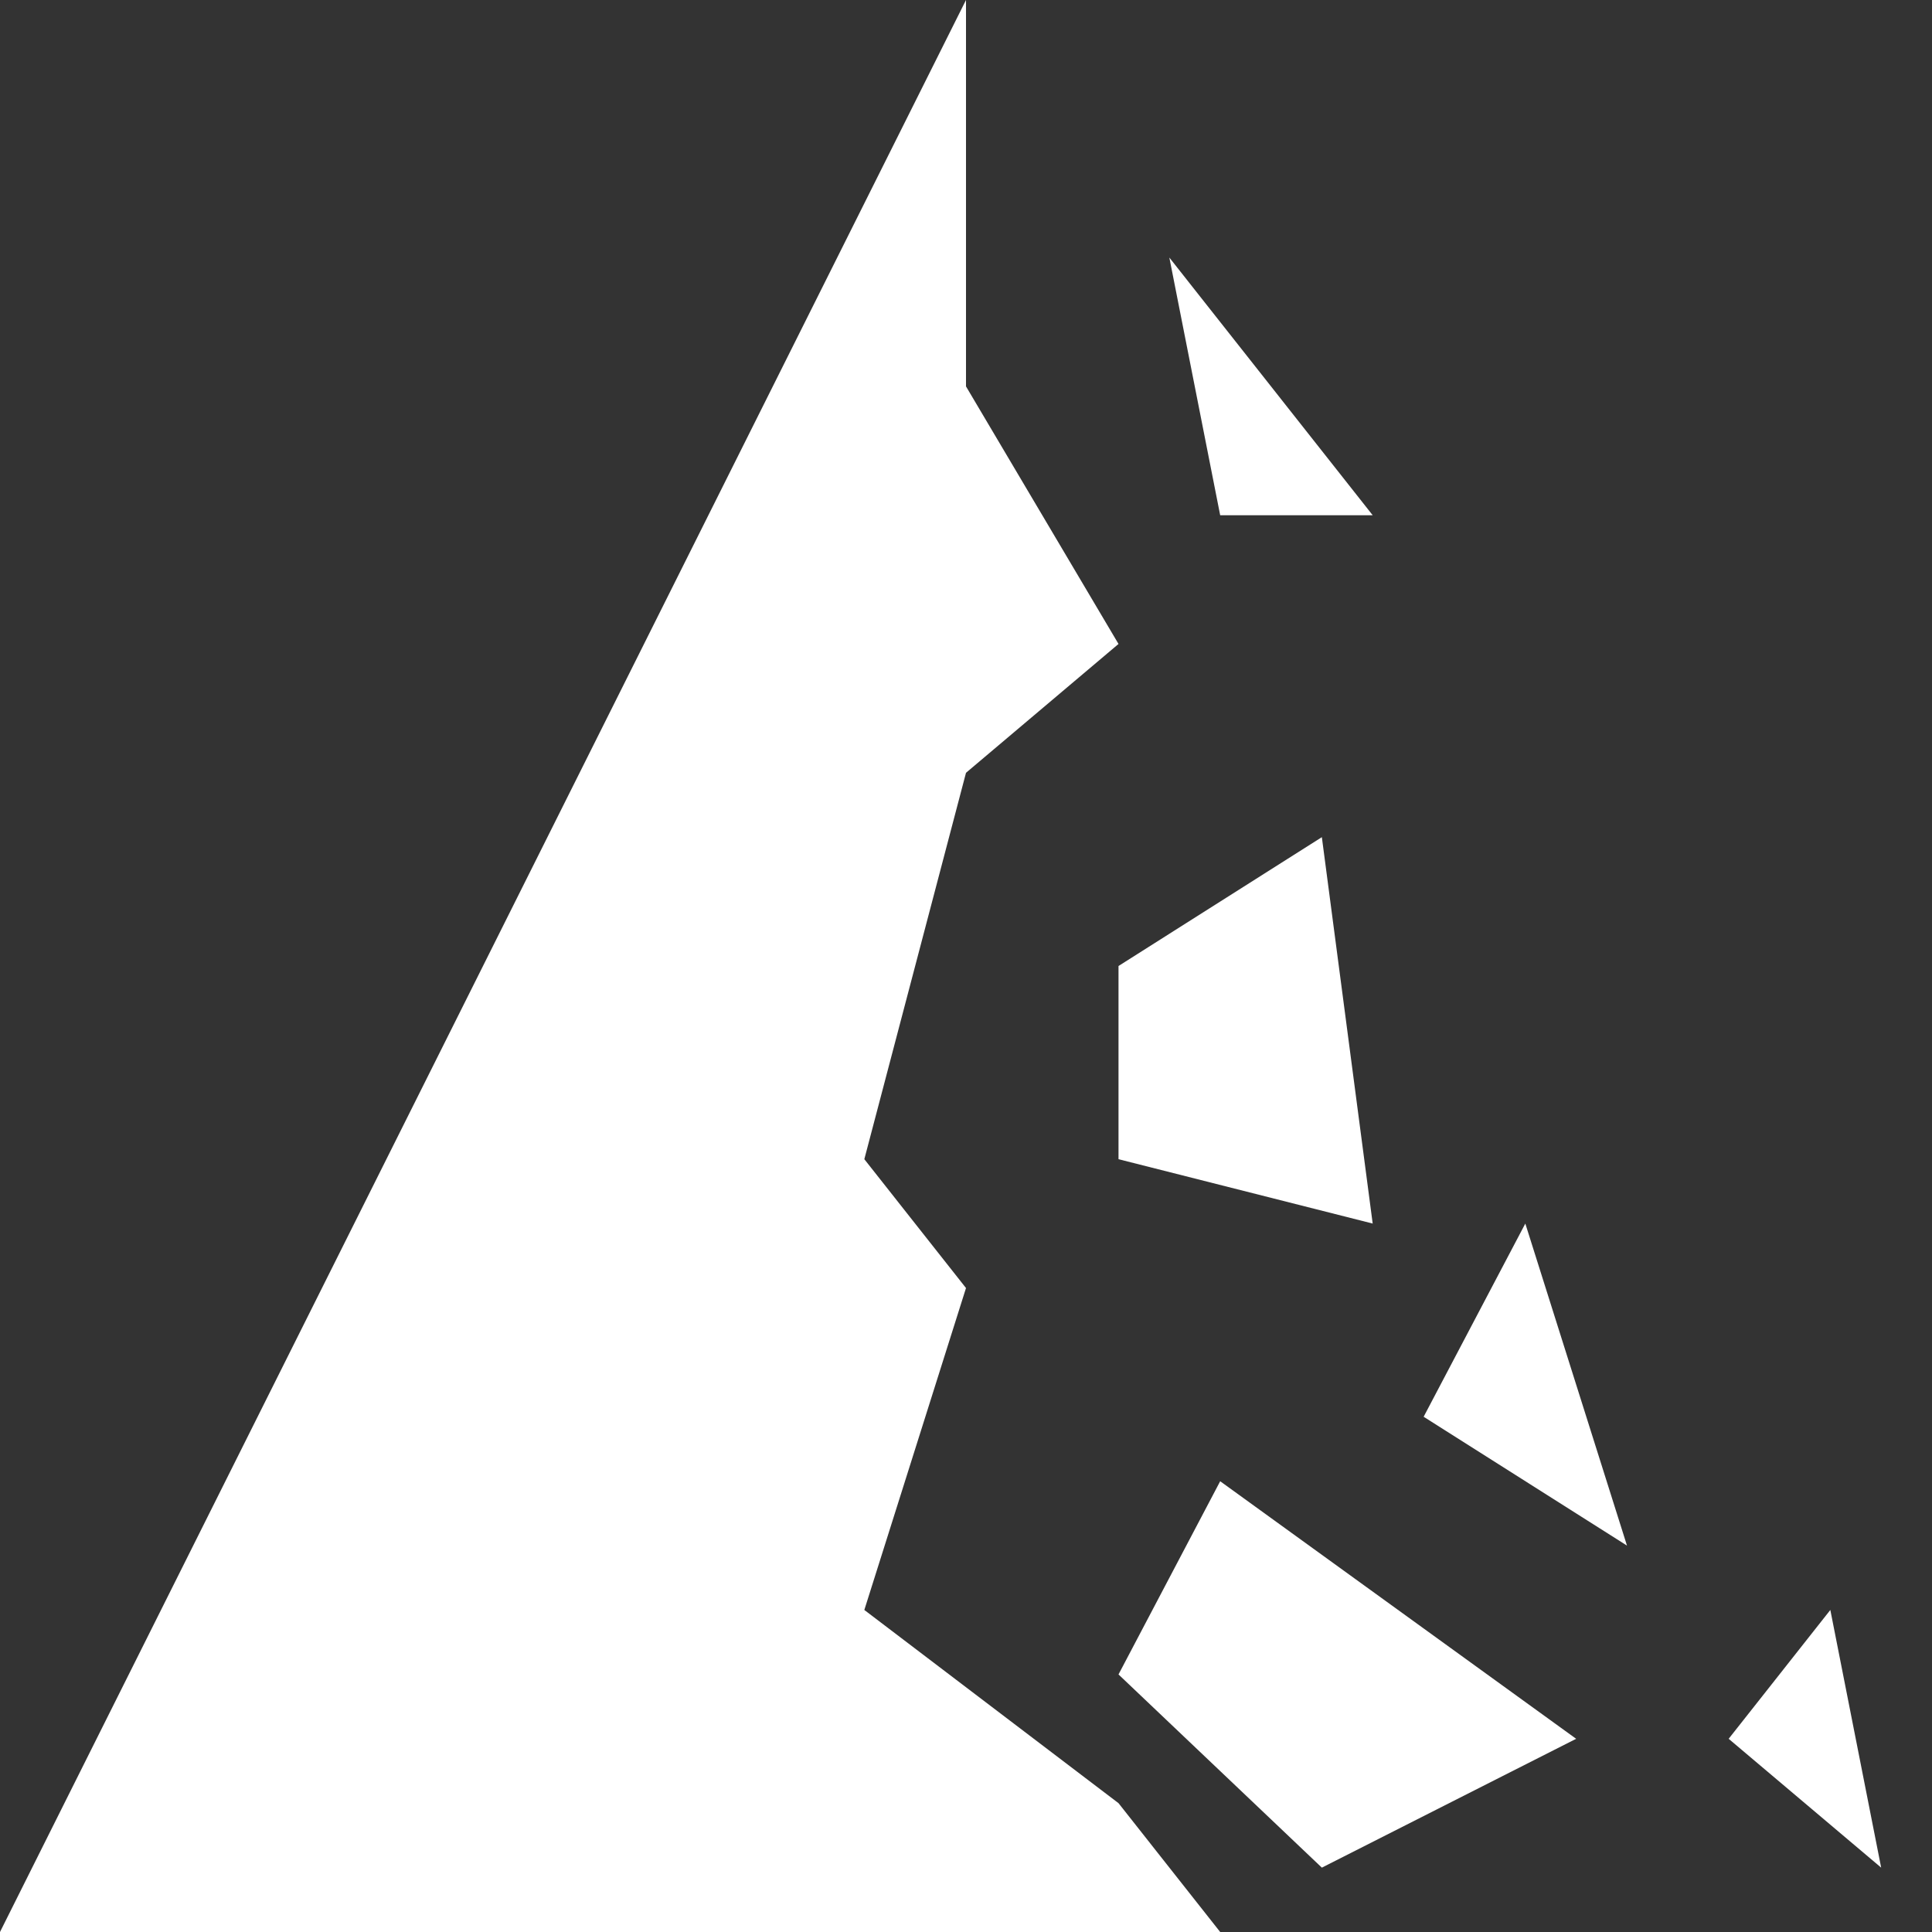 <svg width="16" height="16" viewBox="0 0 16 16" fill="none" xmlns="http://www.w3.org/2000/svg">
<rect x="0" y="0" width="16" height="16" fill="#333333" stroke="none"/>
<path d="M0 16L8 0V3.2L9.263 5.333L8 6.4L7.158 9.6L8 10.667L7.158 13.333L9.263 14.933L10.105 16H0Z" fill="white"/>
<path d="M9.684 2.133L10.105 4.267H11.368L9.684 2.133Z" fill="white"/>
<path d="M9.263 8L10.947 6.933L11.368 10.133L9.263 9.6V8Z" fill="white"/>
<path d="M12.632 10.133L11.79 11.733L13.474 12.8L12.632 10.133Z" fill="white"/>
<path d="M9.263 13.867L10.105 12.267L13.053 14.4L10.947 15.467L9.263 13.867Z" fill="white"/>
<path d="M14.316 14.4L15.158 13.333L15.579 15.467L14.316 14.4Z" fill="white"/>
</svg>
